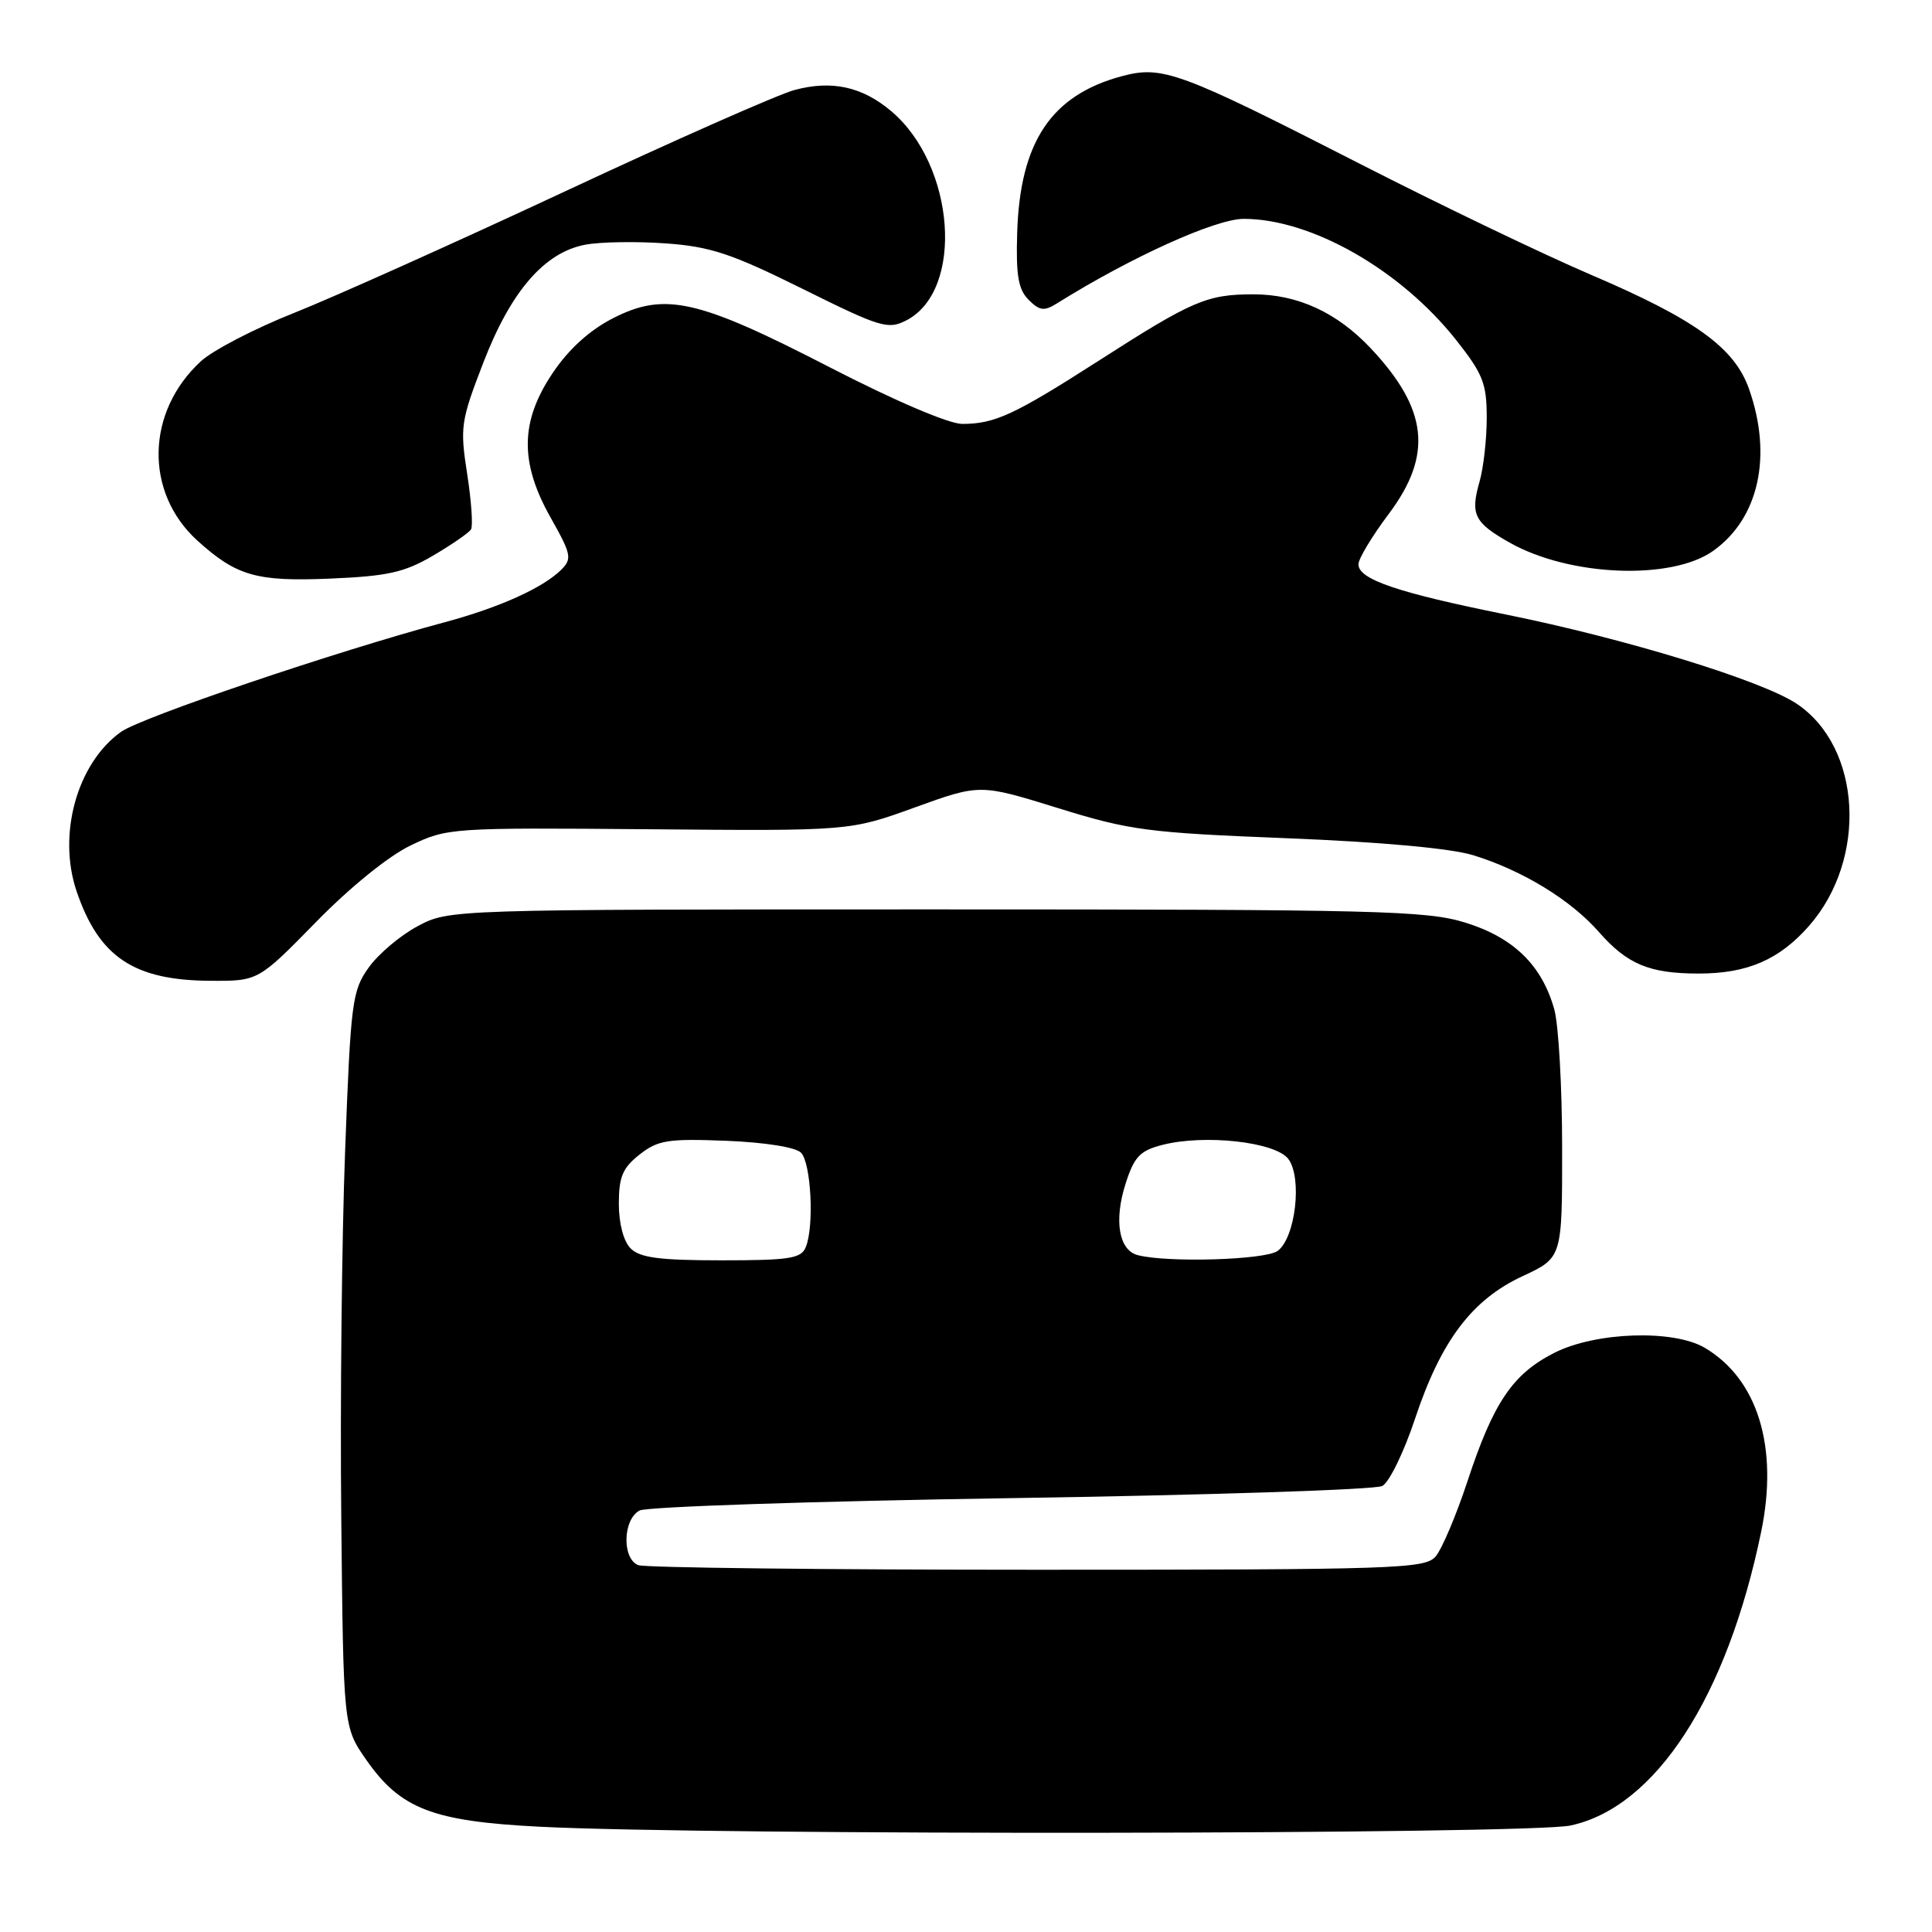 <?xml version="1.0" encoding="UTF-8" standalone="no"?>
<!DOCTYPE svg PUBLIC "-//W3C//DTD SVG 1.1//EN" "http://www.w3.org/Graphics/SVG/1.1/DTD/svg11.dtd" >
<svg xmlns="http://www.w3.org/2000/svg" xmlns:xlink="http://www.w3.org/1999/xlink" version="1.1" viewBox="0 0 256 256">
 <g >
 <path fill="currentColor"
d=" M 208.10 241.89 C 219.38 239.47 228.85 224.87 233.37 202.94 C 235.68 191.74 232.91 182.74 225.89 178.59 C 221.73 176.14 211.46 176.48 205.97 179.25 C 200.44 182.05 197.88 185.83 194.44 196.30 C 192.95 200.81 191.05 205.29 190.22 206.25 C 188.80 207.87 185.00 208.00 137.43 208.00 C 109.23 208.00 85.45 207.73 84.58 207.39 C 82.40 206.56 82.52 201.32 84.75 200.15 C 85.71 199.65 107.88 198.91 134.00 198.51 C 160.12 198.11 182.25 197.39 183.16 196.90 C 184.08 196.42 186.04 192.39 187.51 187.96 C 190.95 177.63 195.05 172.20 201.79 169.08 C 207.00 166.65 207.00 166.65 206.99 152.08 C 206.99 144.06 206.52 135.83 205.96 133.78 C 204.33 127.91 200.56 124.23 194.16 122.25 C 189.01 120.66 182.65 120.50 124.00 120.50 C 59.50 120.50 59.50 120.50 55.33 122.73 C 53.04 123.95 50.12 126.42 48.84 128.22 C 46.66 131.29 46.47 132.77 45.73 152.49 C 45.29 164.05 45.06 185.95 45.22 201.17 C 45.50 228.83 45.50 228.83 48.52 233.17 C 53.06 239.69 57.31 241.33 71.50 242.05 C 94.15 243.21 202.55 243.08 208.10 241.89 Z  M 41.86 122.19 C 46.37 117.57 51.51 113.41 54.42 112.02 C 59.25 109.70 59.82 109.66 85.97 109.88 C 112.60 110.11 112.60 110.11 121.22 106.99 C 129.85 103.87 129.85 103.87 140.17 107.07 C 149.71 110.03 152.02 110.34 170.50 111.07 C 183.09 111.57 192.26 112.41 195.24 113.33 C 201.76 115.35 208.13 119.24 211.85 123.48 C 215.62 127.78 218.55 129.00 225.10 129.00 C 231.53 129.00 235.77 127.17 239.71 122.68 C 247.49 113.81 246.67 98.99 238.07 93.25 C 233.46 90.17 215.34 84.61 199.46 81.41 C 185.12 78.51 180.00 76.77 180.00 74.77 C 180.00 74.04 181.80 71.05 184.00 68.12 C 189.88 60.29 189.23 54.24 181.64 46.16 C 177.16 41.40 171.95 39.00 166.09 39.00 C 159.92 39.00 158.01 39.82 145.55 47.82 C 134.38 54.98 131.81 56.17 127.50 56.17 C 125.73 56.17 118.55 53.10 109.97 48.68 C 92.46 39.65 88.09 38.66 81.22 42.17 C 78.13 43.75 75.37 46.25 73.25 49.40 C 68.91 55.84 68.84 61.28 72.98 68.62 C 75.70 73.44 75.82 74.04 74.38 75.48 C 71.96 77.89 66.20 80.49 59.00 82.43 C 44.66 86.27 18.75 95.04 16.04 96.97 C 10.22 101.12 7.59 110.55 10.15 118.10 C 13.11 126.81 17.72 129.90 27.86 129.96 C 34.21 130.00 34.21 130.00 41.86 122.19 Z  M 57.37 73.63 C 59.86 72.17 62.13 70.60 62.41 70.15 C 62.69 69.70 62.46 66.38 61.90 62.78 C 60.94 56.60 61.05 55.80 64.04 48.06 C 67.70 38.57 72.14 33.44 77.57 32.42 C 79.56 32.05 84.33 31.97 88.19 32.25 C 94.13 32.67 96.90 33.59 106.34 38.27 C 116.69 43.41 117.67 43.70 120.10 42.45 C 127.80 38.46 126.59 21.88 118.07 14.71 C 114.22 11.47 110.20 10.60 105.26 11.93 C 103.11 12.51 89.46 18.54 74.93 25.33 C 60.39 32.12 44.23 39.37 39.00 41.45 C 33.77 43.52 28.21 46.41 26.63 47.86 C 19.33 54.56 19.12 65.24 26.15 71.63 C 31.32 76.31 33.98 77.08 43.67 76.67 C 51.36 76.35 53.56 75.86 57.37 73.63 Z  M 227.01 72.99 C 233.07 68.68 234.89 60.39 231.74 51.50 C 229.81 46.06 224.59 42.30 210.86 36.43 C 204.61 33.76 190.86 27.16 180.30 21.76 C 156.25 9.47 154.02 8.65 148.63 10.10 C 139.27 12.62 135.14 18.83 134.78 30.90 C 134.61 36.50 134.93 38.36 136.30 39.73 C 137.76 41.19 138.36 41.26 140.07 40.19 C 149.86 34.07 161.07 29.00 164.80 29.00 C 173.76 29.00 185.59 35.75 192.96 45.07 C 196.50 49.55 197.00 50.82 197.00 55.35 C 197.00 58.19 196.57 62.00 196.05 63.81 C 194.80 68.18 195.34 69.26 200.09 71.93 C 208.03 76.39 221.49 76.92 227.01 72.99 Z  M 83.57 165.43 C 82.62 164.48 82.00 162.13 82.00 159.50 C 82.00 155.94 82.50 154.75 84.75 152.98 C 87.18 151.07 88.50 150.86 96.20 151.16 C 101.30 151.36 105.41 152.01 106.13 152.73 C 107.47 154.07 107.91 162.47 106.77 165.25 C 106.16 166.76 104.63 167.00 95.60 167.00 C 87.43 167.00 84.80 166.66 83.57 165.43 Z  M 150.75 166.31 C 148.25 165.66 147.58 161.72 149.15 156.83 C 150.29 153.27 151.05 152.47 154.00 151.71 C 159.63 150.26 169.01 151.31 170.71 153.57 C 172.58 156.06 171.66 164.00 169.30 165.75 C 167.68 166.95 154.70 167.34 150.75 166.31 Z "/>
</g>
</svg>